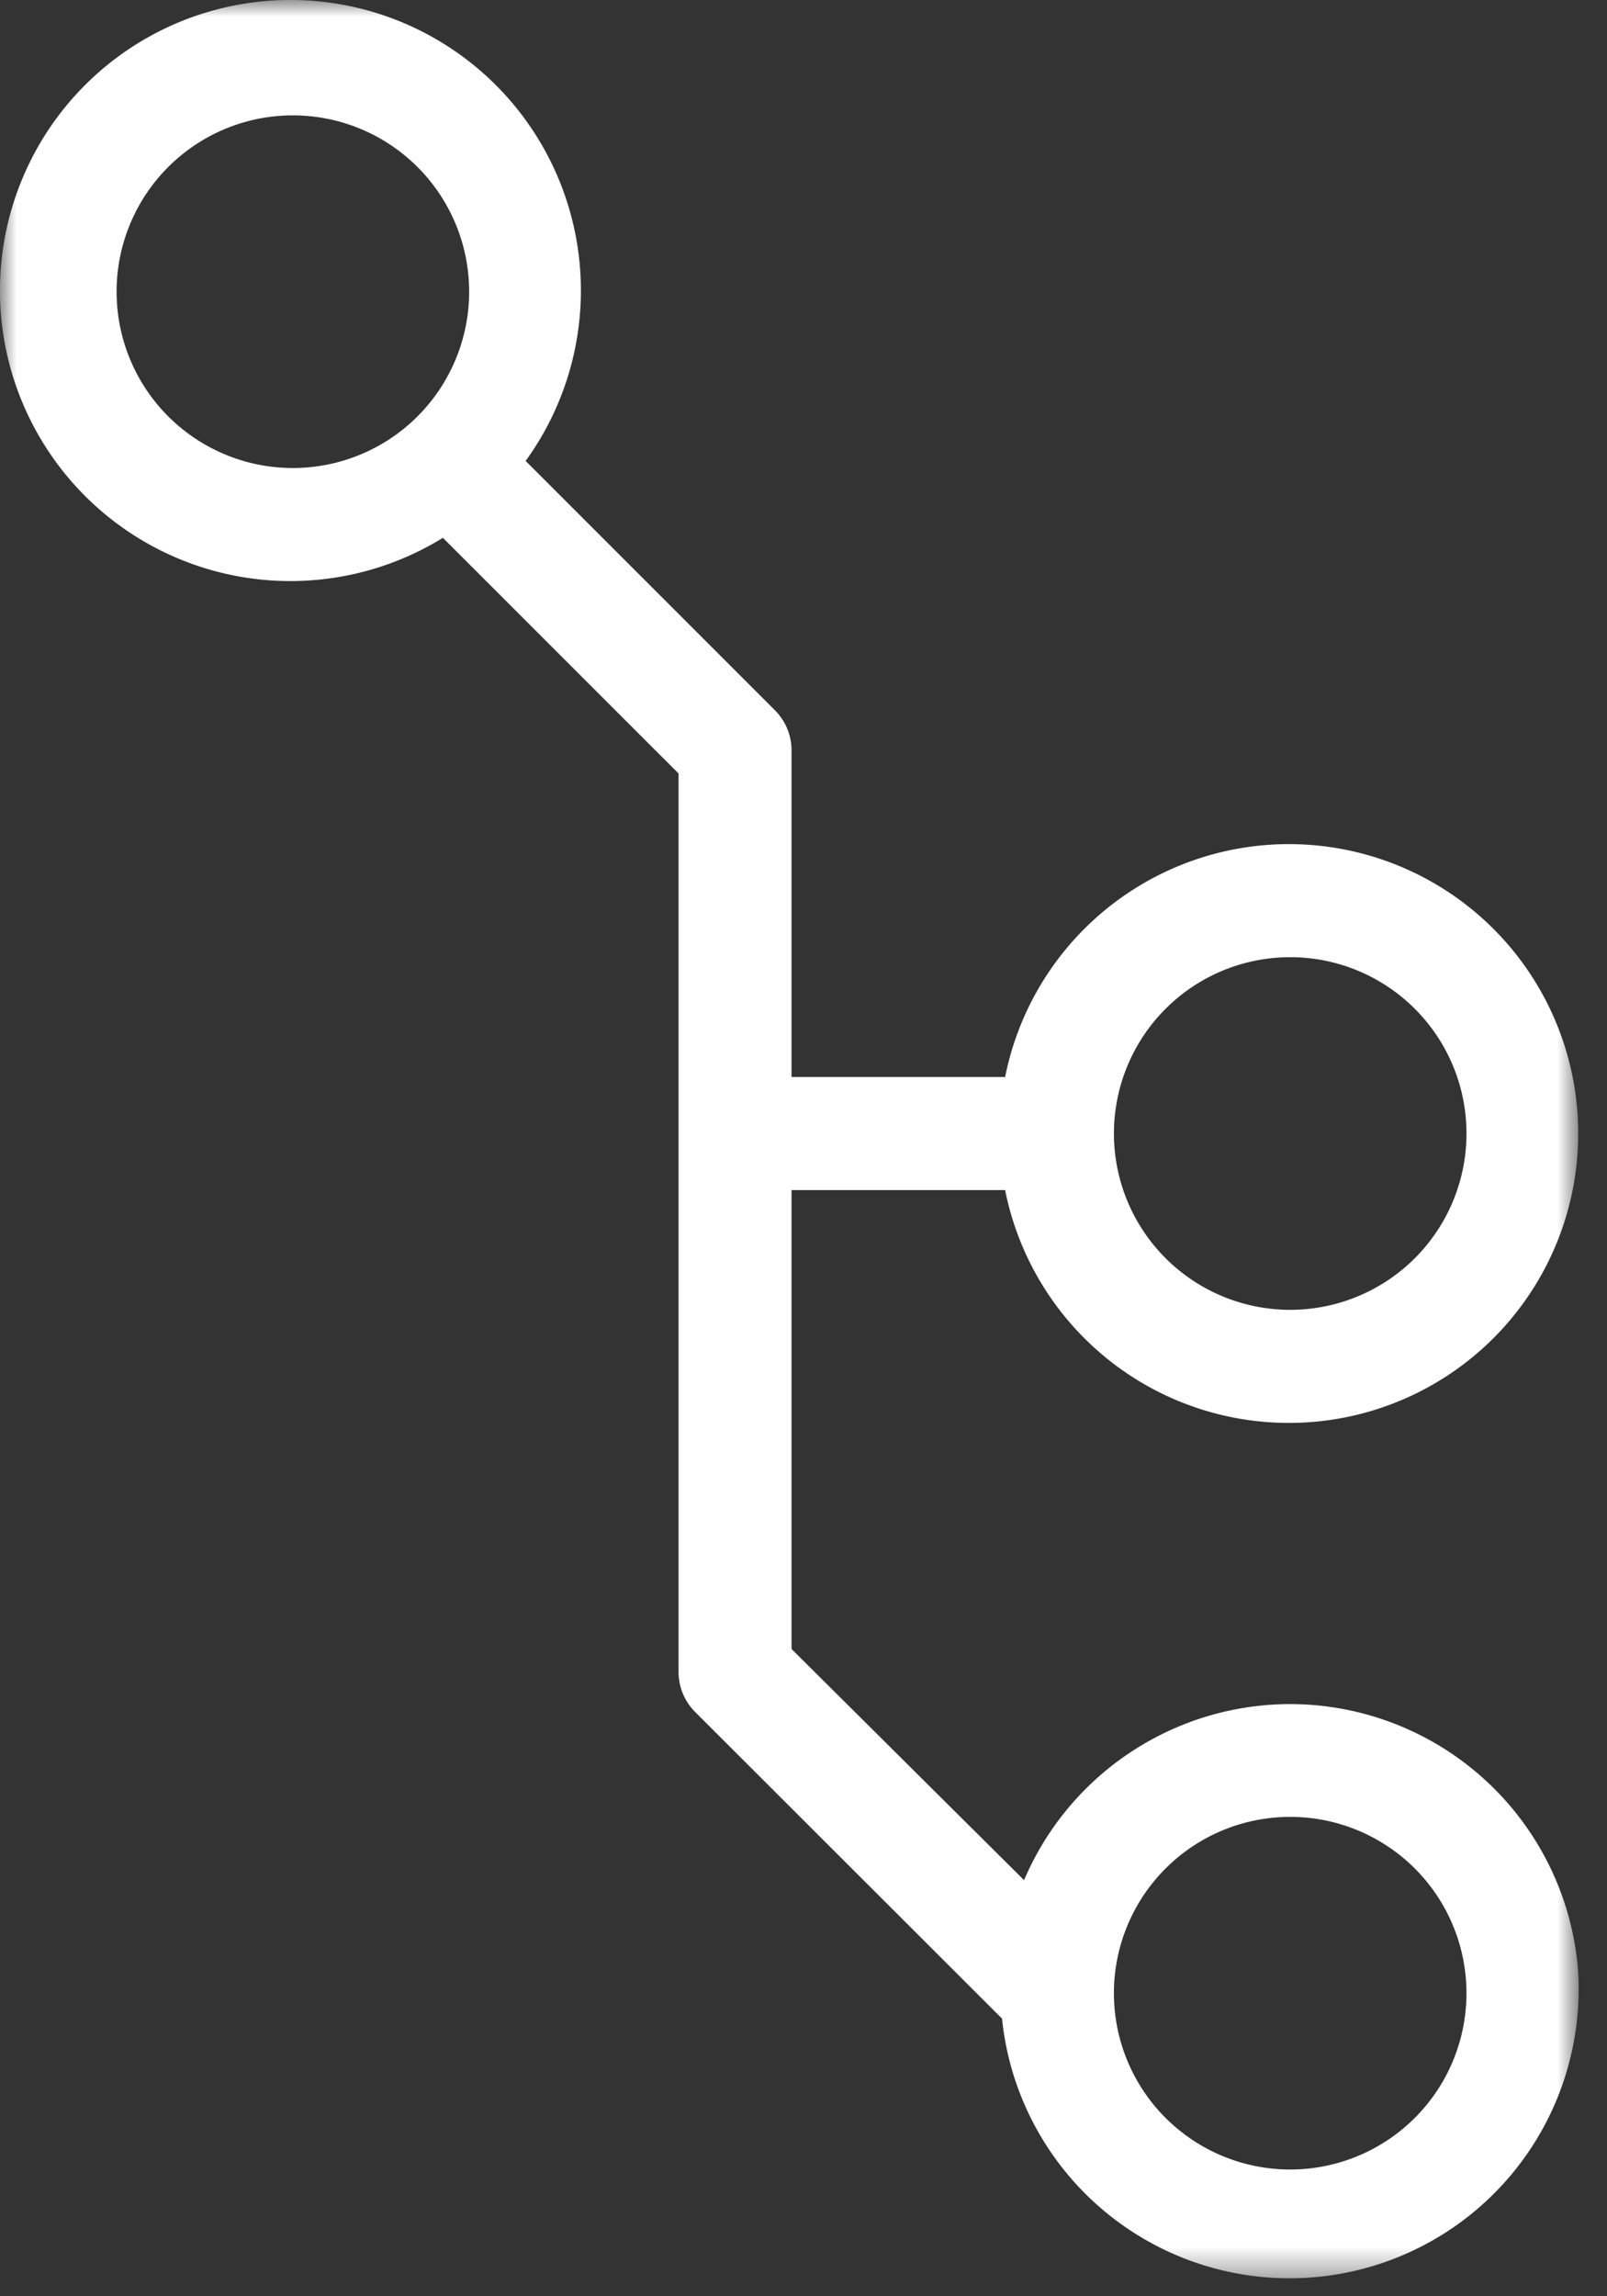 <svg width="49" height="70" fill="none">
  <rect width="100%" height="100%" fill="#333333" stroke="none"/>
  <mask id="a" width="49" height="70" x="0" y="0" maskUnits="userSpaceOnUse">
    <path fill="#fff" fill-rule="evenodd" d="M0 0h48.145v69.574H0V0z" clip-rule="evenodd"/>
  </mask>
  <g mask="url(#a)">
    <path fill="#fff" fill-rule="evenodd" d="M39.34 66.136a5.375 5.375 0 0 1-5.375-5.376 5.375 5.375 0 1 1 5.375 5.376zM8.93 14.267a5.375 5.375 0 1 1 0-10.75 5.375 5.375 0 0 1 0 10.75zm30.41 14.912a5.375 5.375 0 1 1 .001 10.75 5.375 5.375 0 0 1-.001-10.75zm0 22.769a8.827 8.827 0 0 0-8.115 5.367l-7.09-7.047v-13.99h6.513a8.822 8.822 0 1 0 0-3.447h-6.513v-9.966a1.724 1.724 0 0 0-.508-1.215l-7.599-7.599a8.855 8.855 0 0 0-1.976-12.367 8.857 8.857 0 1 0-.547 14.711l7.185 7.184v27.395c.002.456.184.893.507 1.215l9.356 9.346a8.814 8.814 0 0 0 17.558-1.55 8.813 8.813 0 0 0-8.771-8.037z" clip-rule="evenodd"/>
  </g>
</svg>

